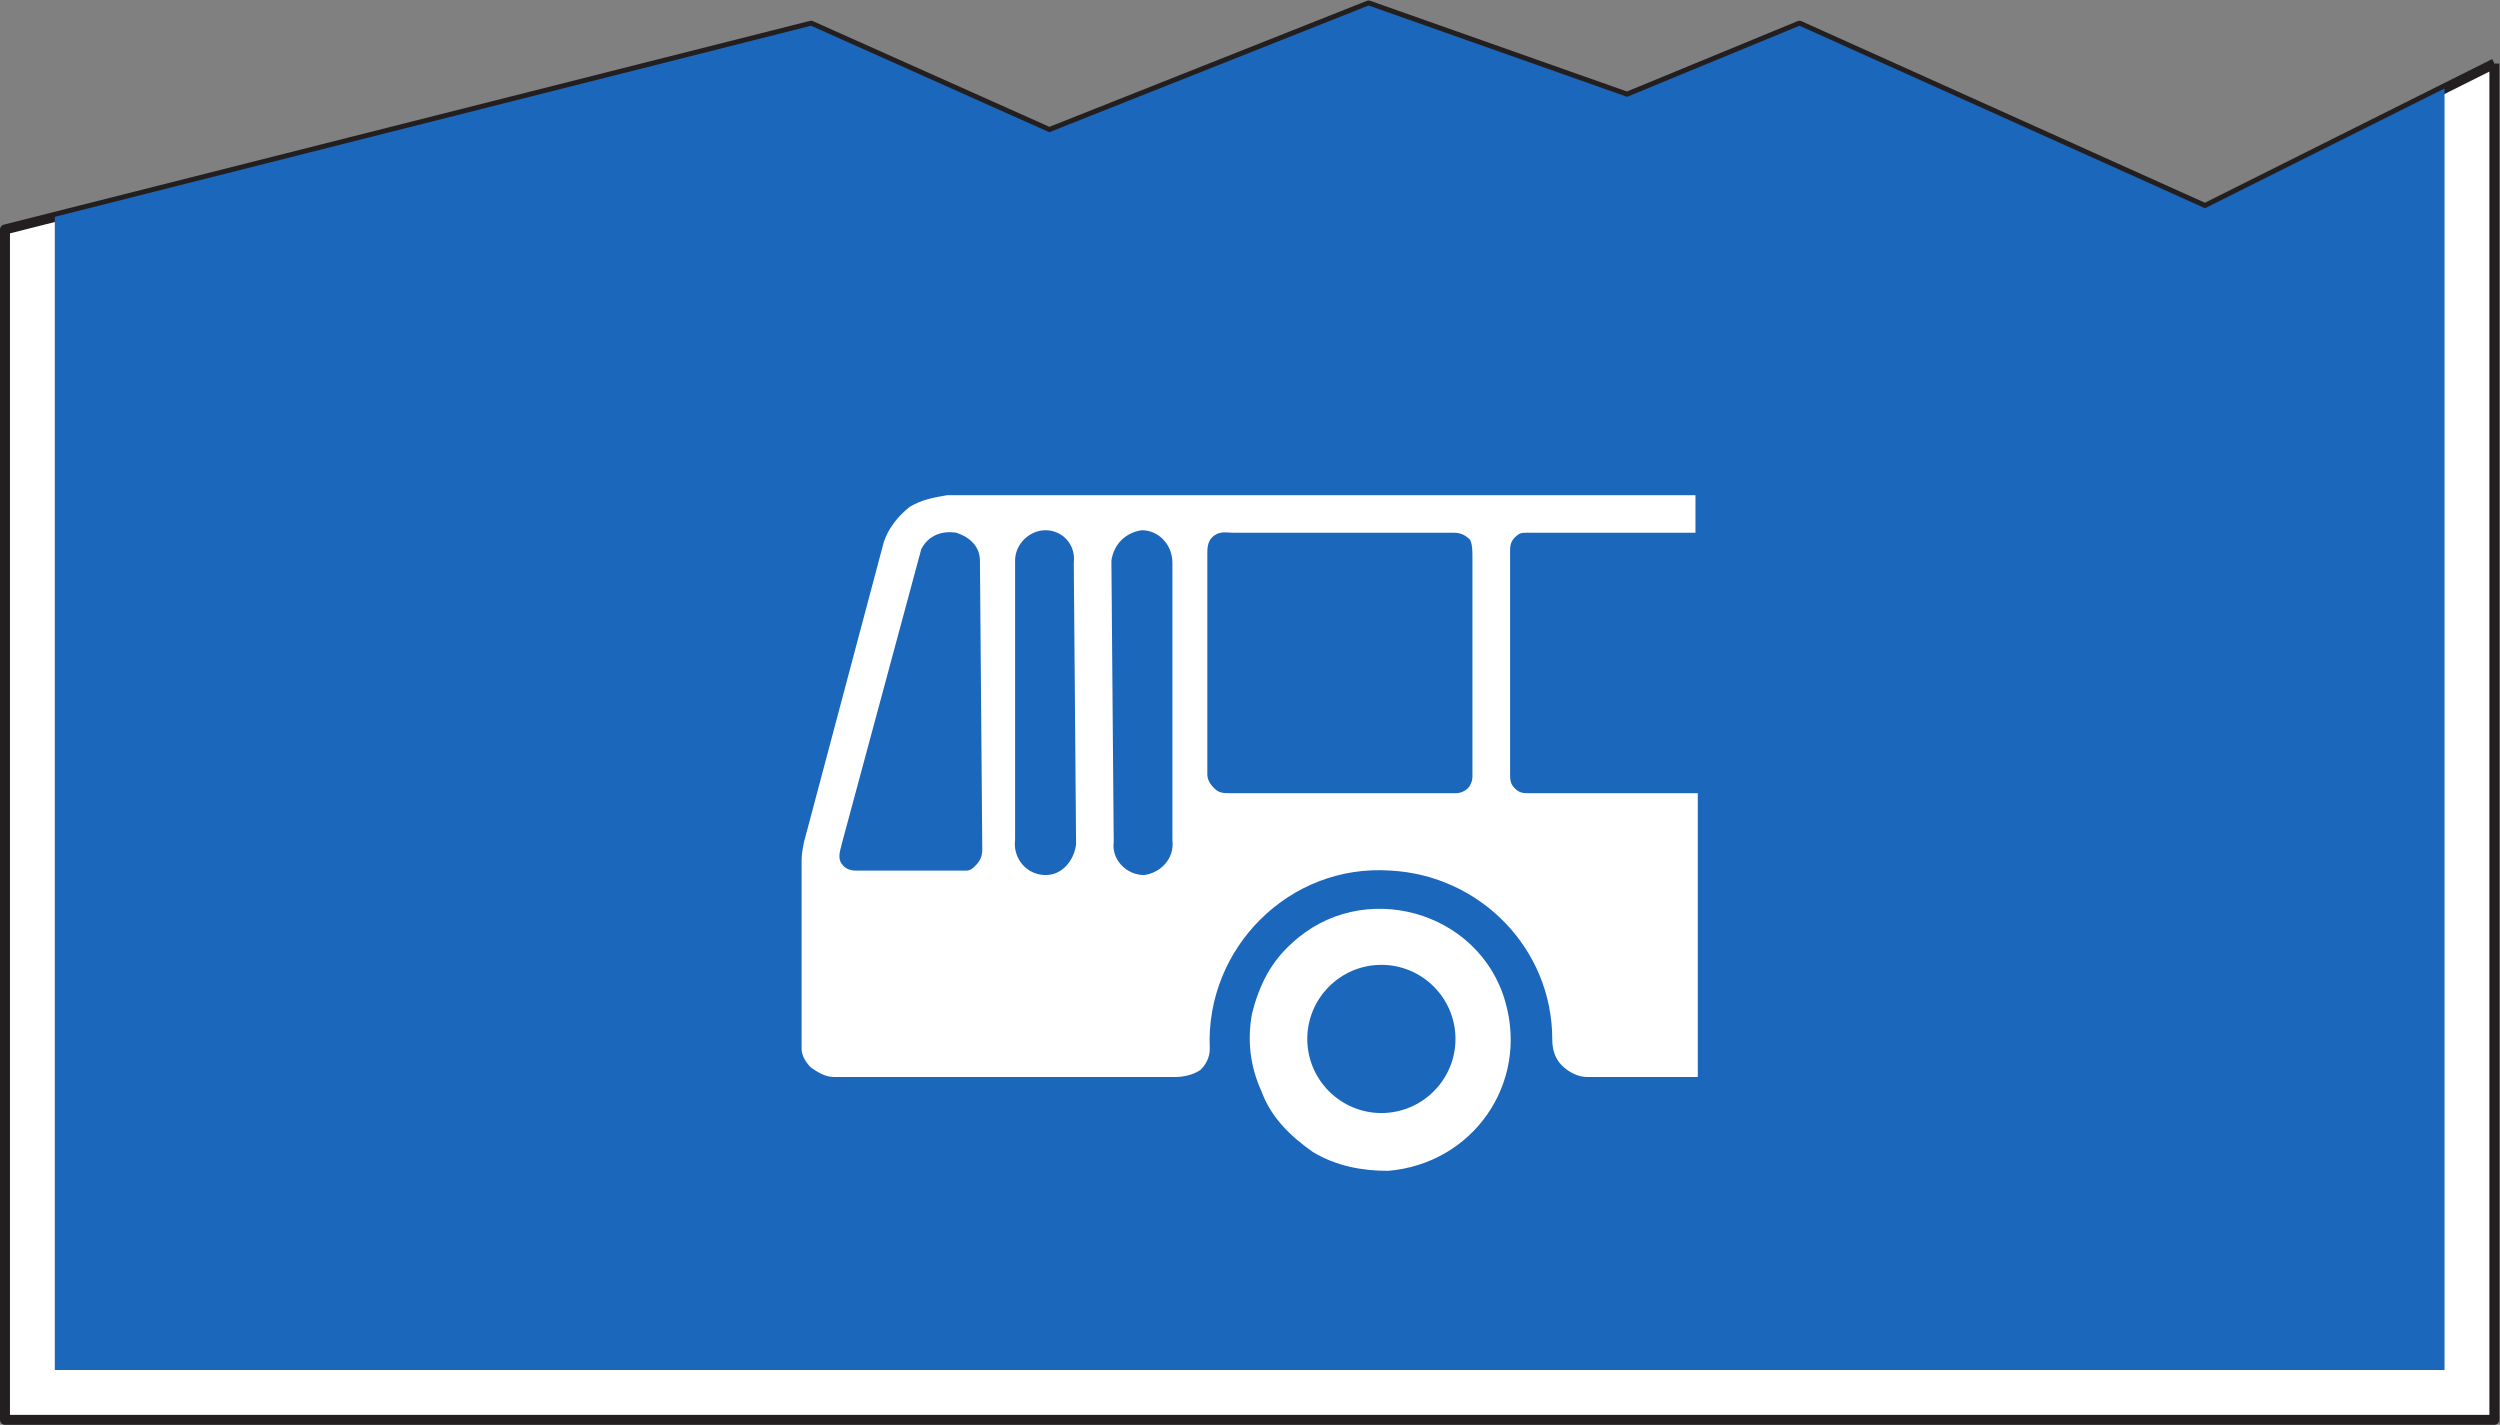 <?xml version="1.0" encoding="UTF-8" standalone="no"?>
<svg
   xmlns:dc="http://purl.org/dc/elements/1.1/"
   xmlns:cc="http://creativecommons.org/ns#"
   xmlns:rdf="http://www.w3.org/1999/02/22-rdf-syntax-ns#"
   xmlns:svg="http://www.w3.org/2000/svg"
   xmlns="http://www.w3.org/2000/svg"
   viewBox="0 0 94.867 54.067"
   height="54.067"
   width="94.867"
   xml:space="preserve"
   id="svg2"
   version="1.1"><rect x="0" y="0" width="94.867" height="54.067" fill="#808080" stroke="none"/><defs
     id="defs6" /><g
     transform="matrix(1.333,0,0,-1.333,0,54.067)"
     id="g10"><g
       transform="scale(0.1)"
       id="g12"><path
         id="path14"
         style="fill:#ffffff;fill-opacity:1;fill-rule:nonzero;stroke:none"
         d="M 710.078,387.516 V 1.418 H 1.418 V 340.277 l 229.461,58 67.824,-30.312 90.899,36.074 73.582,-25.996 49.074,20.234 115.449,-51.949 82.371,41.188" /><path
         id="path16"
         style="fill:none;stroke:#231f20;stroke-width:2.835;stroke-linecap:butt;stroke-linejoin:round;stroke-miterlimit:4;stroke-dasharray:none;stroke-opacity:1"
         d="M 710.078,387.516 V 1.418 H 1.418 V 340.277 l 229.461,58 67.824,-30.312 90.899,36.074 73.582,-25.996 49.074,20.234 115.449,-51.949 82.371,41.188" /><path
         id="path18"
         style="fill:#1a67bb;fill-opacity:1;fill-rule:nonzero;stroke:none"
         d="M 695.891,380.422 V 15.598 H 15.602 V 343.883 l 215.277,54.394 67.824,-30.312 90.899,36.074 73.582,-25.996 49.074,20.234 115.449,-51.949 68.184,34.094" /><path
         id="path20"
         style="fill:#ffffff;fill-opacity:1;fill-rule:nonzero;stroke:none"
         d="m 483.313,99.004 v 80.797 h -48.079 v 0 c -1.355,0 -2.675,0 -3.992,1.355 -1.359,1.324 -1.359,2.684 -1.359,4.004 v 0 63.465 0 c 0,1.316 0,2.641 1.359,3.996 1.317,1.324 1.981,1.324 3.301,1.324 v 0 h 48.105 v 10.688 H 269.613 v 0 c -4.004,-0.664 -7.343,-1.324 -10.683,-3.34 -3.344,-2.68 -6.024,-6.023 -7.344,-10.027 v 0 l -22.734,-85.457 v 0 c -0.657,-3.344 -0.657,-4.036 -0.657,-6.024 v 0 -52.773 0 c 0,-1.985 1.321,-4.004 2.68,-5.324 1.98,-1.356 4.004,-2.684 6.684,-2.684 v 0 h 96.836 v 0 c 2.648,0 5.328,0.664 7.347,2.019 1.321,1.329 2.645,3.313 2.645,5.989 -1.324,28.718 22.734,52.773 51.445,50.758 25.379,-1.325 46.055,-22.04 46.055,-48.071 0,-2.687 0.703,-5.363 2.683,-7.347 2.012,-2.02 4.7,-3.348 7.344,-3.348 v 0 h 31.399 v 0" /><path
         id="path22"
         style="fill:#ffffff;fill-opacity:1;fill-rule:nonzero;stroke:none"
         d="m 395.148,72.297 c 24.051,2.019 40.067,24.715 33.387,48.074 -7.351,26.07 -40.73,35.399 -60.781,16.711 -5.984,-5.332 -9.332,-12.016 -11.348,-20.051 -1.324,-7.351 -0.66,-14.695 2.68,-22.039 2.684,-7.348 8.004,-12.668 14.695,-17.363 6.68,-4.004 14.024,-5.332 21.367,-5.332 v 0" /><path
         id="path24"
         style="fill:#1a67bb;fill-opacity:1;fill-rule:nonzero;stroke:none"
         d="m 419.16,184.469 v 62.797 c 0,1.324 0,3.343 -0.664,4.668 -1.355,1.359 -2.676,2.015 -4.668,2.015 v 0 h -62.793 v 0 c -1.98,0 -4.004,0.664 -6.019,-1.355 -1.325,-1.324 -1.325,-3.34 -1.325,-4.664 v 0 -62.762 0 c 0,-1.359 0.664,-2.684 2.024,-4.004 1.316,-1.359 2.64,-1.359 4.66,-1.359 v 0 h 64.117 v 0 c 1.328,0 2.649,0.664 3.34,1.359 0.664,0.664 1.328,1.984 1.328,3.305 v 0" /><path
         id="path26"
         style="fill:#1a67bb;fill-opacity:1;fill-rule:nonzero;stroke:none"
         d="m 333.754,166.523 v 78.813 c 0,5.324 -4.004,9.328 -8.703,9.328 -4.664,-0.66 -8.004,-4.004 -8.668,-8.668 v 0 l 0.664,-80.133 v 0 c -0.664,-4.695 3.34,-9.363 8.699,-9.363 4.664,0.664 8.668,4.668 8.008,10.023 v 0" /><path
         id="path28"
         style="fill:#1a67bb;fill-opacity:1;fill-rule:nonzero;stroke:none"
         d="m 306.332,165.168 -0.656,80.168 v 0 c 0.656,5.324 -3.34,9.328 -8.008,9.328 -4.699,0 -8.703,-4.004 -8.703,-8.668 v 0 -79.473 0 c -0.66,-5.355 3.34,-10.023 8.703,-10.023 4.668,0 8.008,4.004 8.664,8.668 v 0" /><path
         id="path30"
         style="fill:#1a67bb;fill-opacity:1;fill-rule:nonzero;stroke:none"
         d="m 279.625,163.785 -0.664,82.113 v 0 c 0,4.04 -2.68,6.684 -6.68,8.043 -4.004,0.657 -8.008,-0.664 -10.031,-4.703 v 0 l -22.695,-84.133 v 0 c 0,-0.664 -1.356,-3.343 0,-5.324 1.324,-2.023 3.347,-2.023 4.668,-2.023 v 0 h 30.734 v 0 c 1.324,0 1.988,0.664 2.645,1.324 1.359,1.356 2.023,2.68 2.023,4.703 v 0" /><path
         id="path32"
         style="fill:#1a67bb;fill-opacity:1;fill-rule:nonzero;stroke:none"
         d="m 393.242,130.938 c 11.621,0 21.094,-9.465 21.094,-21.094 0,-11.621 -9.473,-21.094 -21.094,-21.094 -11.629,0 -21.094,9.473 -21.094,21.094 0,11.629 9.465,21.094 21.094,21.094 v 0" /></g></g></svg>